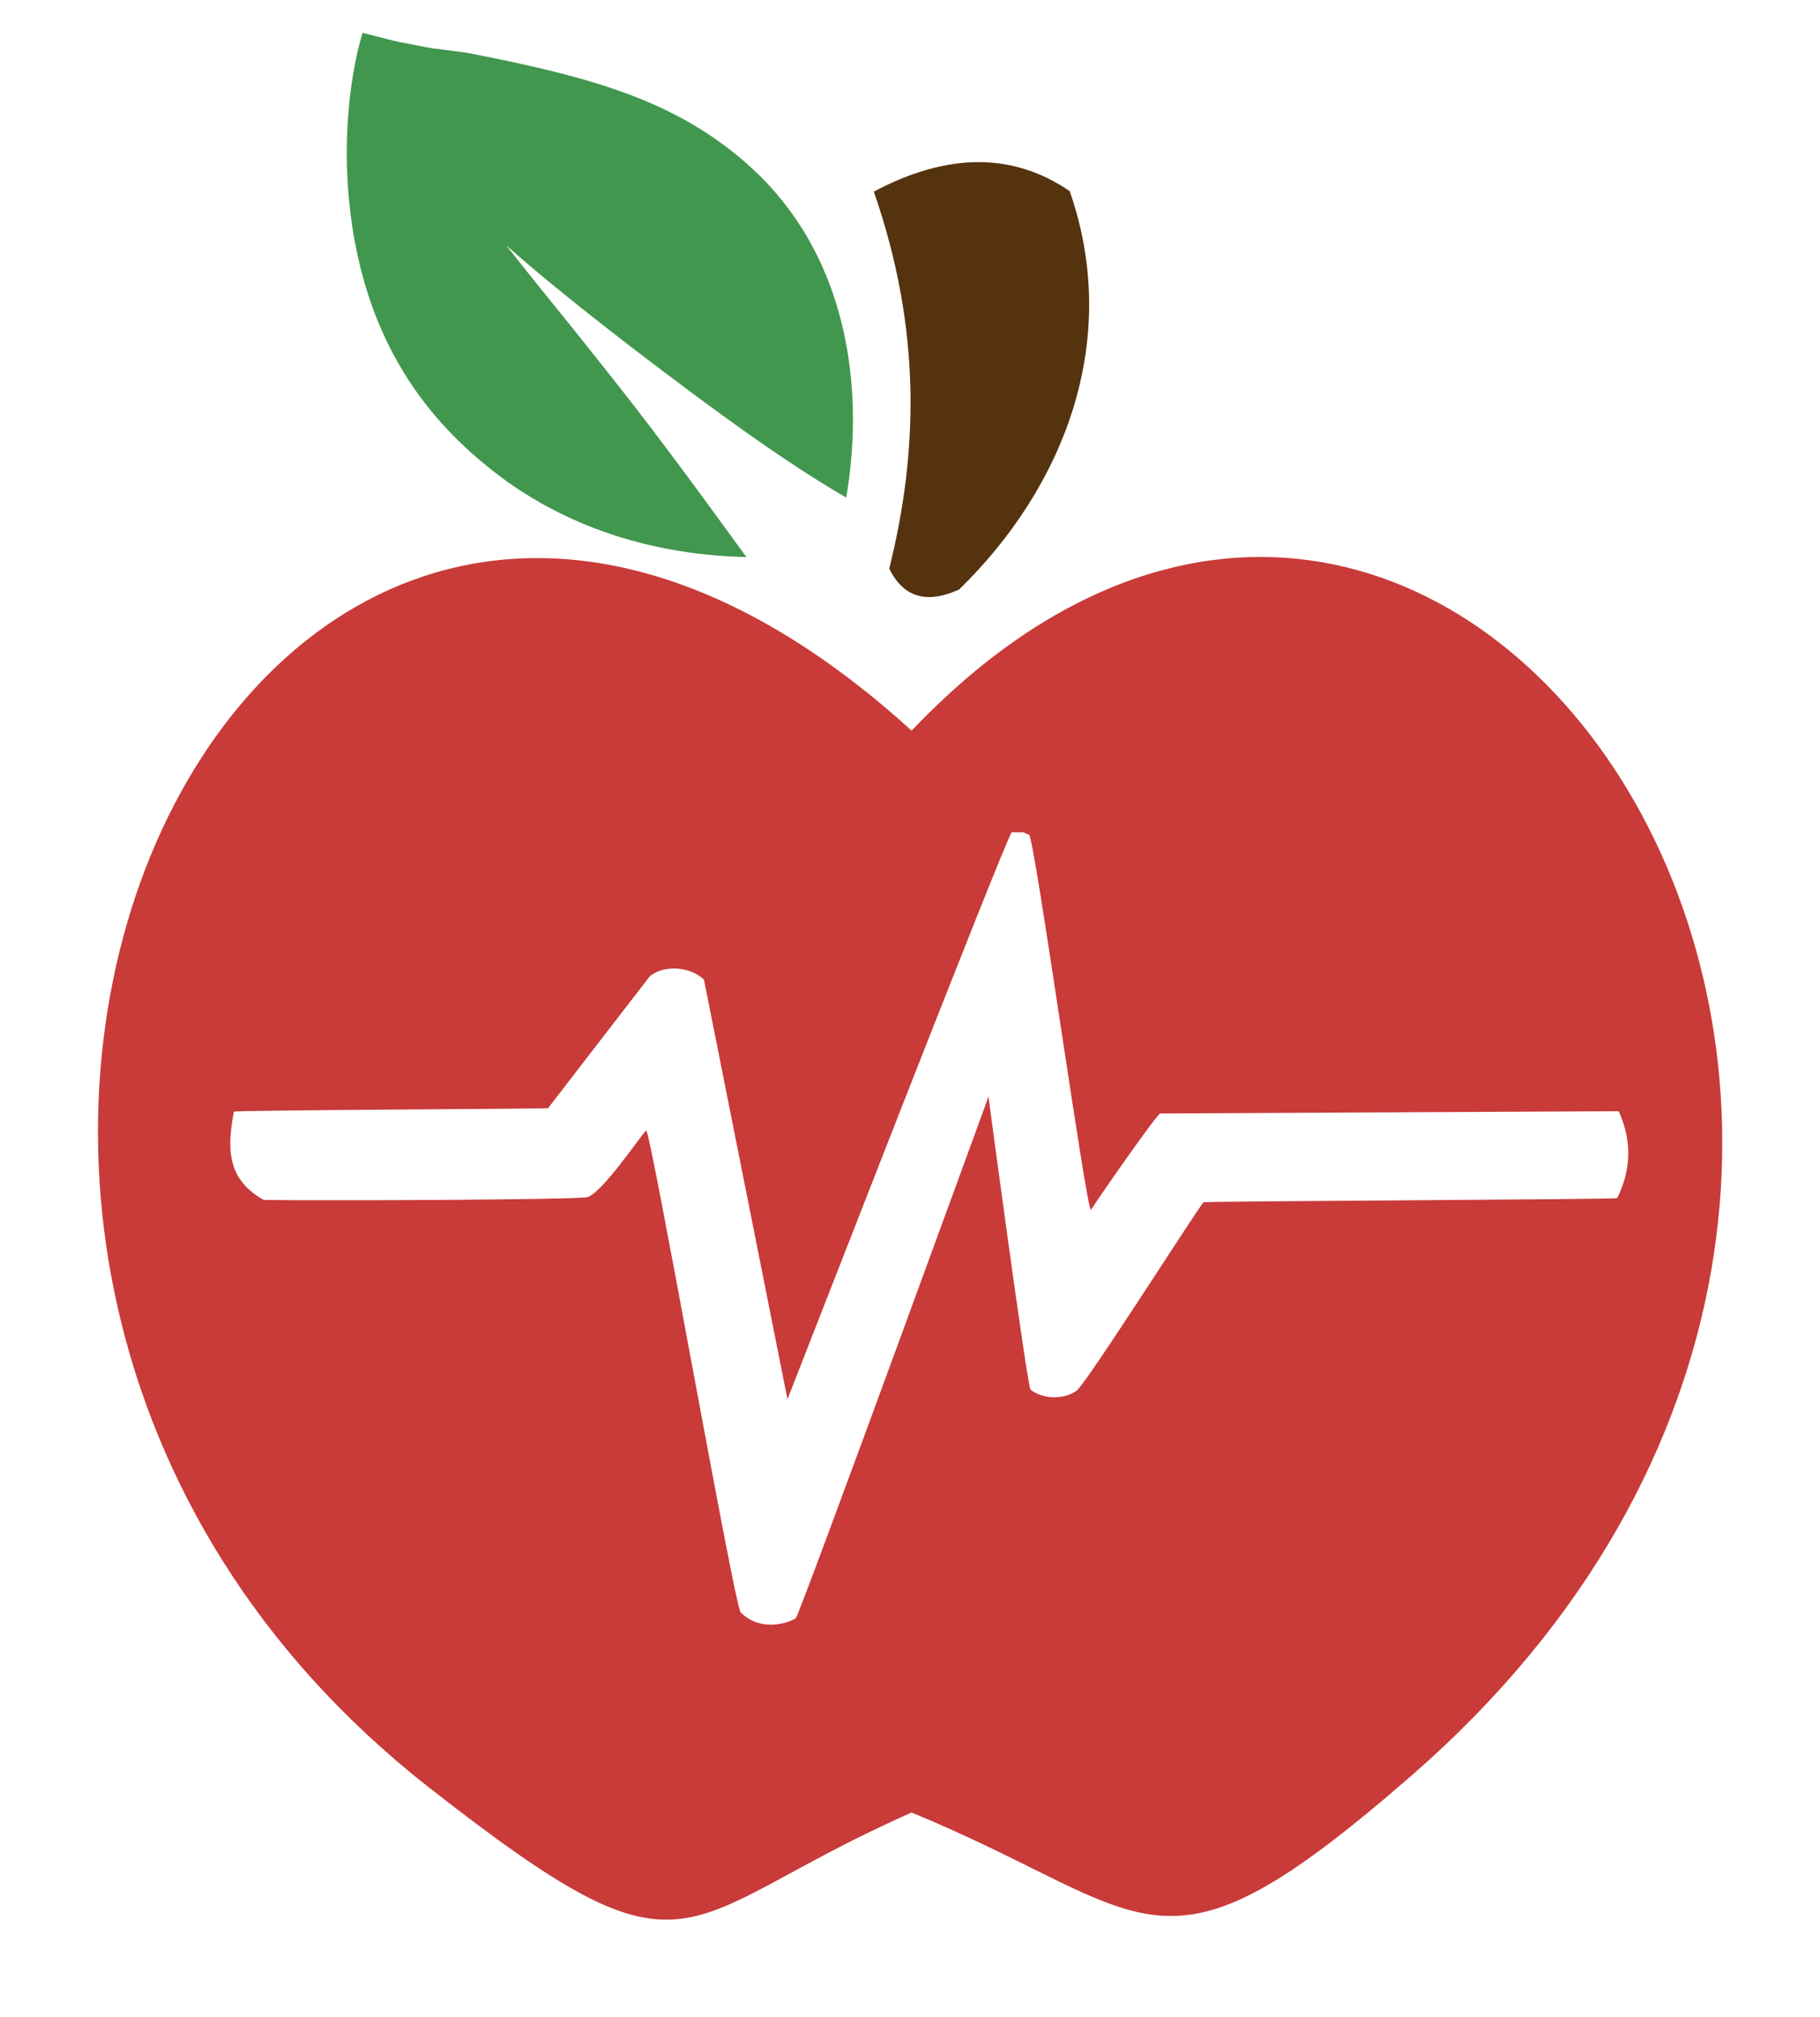 <?xml version='1.0' encoding='utf-8'?>
<svg xmlns="http://www.w3.org/2000/svg" version="1.1" viewBox="0 0 293.76 325.44"> <g transform="translate(406.72 -212.86)" fill-rule="evenodd" stroke-width="0"> <path d="m-278.28 474.01c-1.212 0.712-2.77 1.028-4 1.028-1.908 0-3.54-0.656-4.888-1.972-1.003-0.971-14.648-78.468-15.264-77.788-1.286 1.405-6.819 9.668-9.374 10.744-1.077 0.467-43.169 0.619-52.346 0.473-6.162-3.416-5.852-8.722-4.814-14.246 0.574-0.246 50.464-0.452 50.704-0.56l16.446-21.314c2.425-1.894 6.536-1.512 8.721 0.568l13.479 67.716c0.757-1.864 35.513-91.253 36.202-91.498h1.711c0.339 0 0.684 0.346 1.065 0.365 0.887 0.304 9.232 60.6 10.014 60.6 0.265-0.604 10.377-15.172 11.172-15.581l73.998-0.366c2.296 5.05 1.899 9.675-0.24 14.026-0.658 0.228-66.521 0.48-66.766 0.674-0.69 0.56-18.902 29.262-20.503 30.408-2.055 1.474-5.447 1.384-7.416-0.17-0.511-0.398-6.679-46.247-6.789-47.292-0.13 0.346-30.564 83.857-31.112 84.185zm18.698 31.34c39.52 16.273 39.434 29.984 80.758-6.021 114.84-100.06 8.272-262.02-80.758-168.57-106.38-96.668-190.36 82.512-77.882 170.56 43.298 33.89 38.83 21.275 77.882 4.031z" fill="#c83b39"/> <path d="m-265.68 243.78c5.99-3.179 11.756-4.827 17.24-4.756 5.04 0.071 9.847 1.577 14.382 4.685 8.317 23.907-0.703 47.567-17.856 64.283-5.066 2.307-8.91 1.424-11.276-3.367 4.633-18.61 5.3-38.433-2.49-60.845z" fill="#56330f"/> <polygon points="-326.51 289.35 -326.55 289.32 -326.76 289.16 -327.16 288.84 -327.56 288.53 -327.96 288.21 -328.35 287.89 -328.74 287.57 -329.13 287.25 -329.51 286.93 -329.88 286.6 -330.25 286.28 -330.62 285.96 -330.98 285.63 -331.34 285.3 -331.7 284.97 -332.04 284.64 -332.39 284.31 -332.73 283.98 -333.07 283.64 -333.4 283.31 -333.74 282.97 -334.06 282.64 -334.38 282.3 -334.7 281.96 -335.02 281.62 -335.32 281.28 -335.63 280.94 -335.94 280.59 -336.23 280.25 -336.53 279.9 -336.82 279.56 -337.1 279.21 -337.39 278.86 -337.67 278.52 -337.94 278.16 -338.22 277.81 -338.48 277.46 -338.75 277.11 -339.27 276.4 -339.77 275.69 -340.26 274.97 -340.74 274.25 -341.2 273.53 -341.65 272.8 -342.09 272.07 -342.51 271.34 -342.92 270.6 -343.32 269.87 -343.7 269.12 -344.08 268.38 -344.44 267.64 -344.78 266.88 -345.12 266.14 -345.44 265.38 -345.76 264.63 -346.06 263.88 -346.35 263.12 -346.63 262.36 -346.9 261.6 -347.15 260.84 -347.4 260.08 -347.64 259.33 -347.86 258.57 -348.08 257.81 -348.28 257.05 -348.48 256.3 -348.66 255.54 -348.84 254.78 -349.01 254.03 -349.17 253.28 -349.32 252.53 -349.46 251.79 -349.6 251.04 -349.72 250.3 -349.84 249.57 -349.94 248.84 -350.04 248.11 -350.14 247.38 -350.22 246.66 -350.3 245.95 -350.38 245.24 -350.44 244.53 -350.5 243.83 -350.55 243.14 -350.6 242.45 -350.63 241.76 -350.67 241.09 -350.69 240.42 -350.72 239.75 -350.73 239.1 -350.74 238.45 -350.74 237.81 -350.74 237.17 -350.74 236.55 -350.73 235.93 -350.72 235.32 -350.7 234.72 -350.67 234.12 -350.65 233.54 -350.62 232.96 -350.58 232.4 -350.55 231.84 -350.5 231.29 -350.46 230.75 -350.41 230.22 -350.36 229.7 -350.26 228.69 -350.14 227.72 -350.02 226.79 -349.89 225.9 -349.76 225.06 -349.62 224.26 -349.48 223.5 -349.35 222.8 -349.21 222.13 -349.08 221.52 -348.95 220.95 -348.82 220.44 -348.71 219.97 -348.6 219.55 -348.5 219.19 -348.34 218.62 -348.23 218.28 -348.19 218.16 -342.6 219.58 -337.02 220.64 -331.46 221.35 -330.39 221.56 -329.85 221.67 -329.3 221.78 -328.75 221.89 -328.19 222 -327.62 222.12 -327.06 222.23 -326.48 222.35 -325.9 222.47 -325.32 222.59 -324.74 222.71 -324.15 222.84 -323.56 222.97 -322.96 223.1 -322.36 223.23 -321.76 223.36 -321.16 223.5 -320.55 223.64 -319.94 223.78 -319.32 223.92 -318.7 224.07 -318.08 224.22 -317.46 224.38 -316.84 224.53 -316.21 224.69 -315.58 224.85 -314.96 225.02 -314.32 225.19 -313.69 225.36 -313.06 225.54 -312.42 225.72 -311.79 225.91 -311.15 226.1 -310.52 226.29 -309.88 226.49 -309.24 226.69 -308.6 226.9 -307.96 227.12 -307.32 227.33 -306.68 227.56 -306.04 227.79 -305.4 228.02 -304.76 228.26 -304.12 228.51 -303.49 228.76 -302.85 229.02 -302.22 229.29 -301.58 229.56 -300.95 229.84 -300.32 230.12 -299.69 230.42 -299.06 230.72 -298.44 231.03 -297.81 231.35 -297.19 231.67 -296.57 232 -295.95 232.34 -295.34 232.69 -294.73 233.05 -294.12 233.42 -293.51 233.79 -292.91 234.18 -292.31 234.57 -292.26 234.6 -292.11 234.7 -292.06 234.74 -291.48 235.13 -290.91 235.53 -290.35 235.93 -289.8 236.34 -289.26 236.74 -288.72 237.16 -288.19 237.57 -287.68 237.99 -287.17 238.41 -286.67 238.84 -286.18 239.26 -285.7 239.7 -285.23 240.13 -284.76 240.57 -284.3 241.01 -283.86 241.45 -283.42 241.9 -282.99 242.35 -282.56 242.8 -282.15 243.26 -281.74 243.72 -281.34 244.18 -280.96 244.65 -280.57 245.11 -280.2 245.58 -279.83 246.06 -279.47 246.53 -279.12 247.01 -278.77 247.49 -278.43 247.97 -278.1 248.45 -277.78 248.94 -277.46 249.43 -277.15 249.92 -276.85 250.41 -276.56 250.9 -276.27 251.4 -275.98 251.9 -275.71 252.4 -275.44 252.9 -275.18 253.4 -274.93 253.9 -274.68 254.41 -274.44 254.91 -274.2 255.42 -273.98 255.92 -273.75 256.43 -273.54 256.94 -273.32 257.45 -273.12 257.96 -272.92 258.47 -272.73 258.98 -272.54 259.5 -272.36 260 -272.18 260.52 -272.02 261.03 -271.85 261.54 -271.69 262.05 -271.54 262.56 -271.39 263.08 -271.25 263.59 -271.11 264.1 -270.98 264.61 -270.85 265.12 -270.73 265.63 -270.61 266.14 -270.5 266.64 -270.39 267.15 -270.29 267.65 -270.19 268.16 -270.1 268.66 -270.01 269.16 -269.92 269.66 -269.84 270.16 -269.77 270.66 -269.7 271.16 -269.63 271.65 -269.56 272.14 -269.51 272.64 -269.45 273.13 -269.4 273.61 -269.35 274.1 -269.31 274.58 -269.27 275.07 -269.23 275.54 -269.2 276.02 -269.14 276.97 -269.1 277.91 -269.07 278.84 -269.06 279.75 -269.05 280.66 -269.06 281.55 -269.08 282.43 -269.1 283.3 -269.14 284.15 -269.19 284.99 -269.24 285.82 -269.31 286.62 -269.38 287.42 -269.45 288.2 -269.54 288.96 -269.62 289.7 -269.72 290.43 -269.82 291.14 -269.92 291.83 -270.03 292.5 -270.14 293.16 -271.29 292.48 -272.46 291.78 -273.65 291.04 -274.87 290.29 -276.11 289.5 -276.74 289.1 -277.38 288.69 -278.02 288.27 -278.67 287.84 -279.33 287.4 -280 286.96 -280.67 286.51 -281.36 286.04 -282.04 285.58 -282.74 285.1 -283.45 284.61 -284.17 284.11 -284.9 283.6 -285.63 283.09 -286.38 282.56 -287.13 282.02 -287.89 281.48 -288.67 280.92 -289.45 280.36 -290.25 279.78 -291.05 279.19 -291.87 278.6 -292.7 277.99 -293.54 277.37 -294.39 276.74 -295.25 276.1 -296.12 275.45 -297.01 274.78 -297.91 274.11 -298.82 273.43 -299.75 272.73 -300.68 272.02 -301.64 271.3 -302.6 270.57 -303.58 269.82 -304.57 269.06 -305.57 268.29 -306.59 267.5 -307.62 266.7 -308.67 265.88 -309.74 265.05 -310.82 264.2 -313.02 262.46 -315.28 260.64 -317.62 258.74 -320.02 256.75 -322.49 254.65 -325.03 252.44 -323.23 254.71 -321.49 256.89 -319.79 259.01 -318.14 261.06 -314.97 264.98 -311.98 268.72 -309.14 272.28 -306.46 275.68 -303.92 278.95 -301.51 282.08 -299.24 285.09 -297.08 287.97 -293.1 293.36 -291.26 295.88 -289.51 298.28 -287.84 300.57 -286.24 302.75 -286.76 302.74 -287.29 302.72 -287.82 302.7 -288.36 302.68 -288.9 302.65 -289.45 302.62 -290.01 302.58 -290.57 302.54 -291.14 302.5 -291.72 302.44 -292.29 302.39 -292.88 302.33 -293.47 302.26 -294.06 302.2 -294.66 302.12 -295.26 302.04 -295.87 301.95 -296.48 301.86 -297.1 301.76 -297.72 301.66 -298.34 301.55 -298.96 301.43 -299.6 301.31 -300.23 301.18 -300.87 301.05 -301.51 300.9 -302.15 300.76 -302.8 300.6 -303.44 300.44 -304.1 300.26 -304.75 300.09 -305.4 299.9 -306.06 299.71 -306.72 299.51 -307.38 299.3 -308.04 299.08 -308.7 298.86 -309.36 298.62 -310.03 298.38 -310.7 298.14 -311.36 297.88 -312.03 297.61 -312.7 297.33 -313.36 297.05 -314.03 296.76 -314.7 296.46 -315.36 296.14 -316.03 295.82 -316.7 295.49 -317.36 295.15 -318.02 294.8 -318.69 294.45 -319.35 294.08 -320.01 293.7 -320.67 293.31 -321.33 292.91 -321.98 292.5 -322.64 292.09 -323.29 291.66 -323.94 291.22 -324.59 290.77 -325.23 290.3 -325.87 289.83" fill="#42974e"/> </g> </svg>